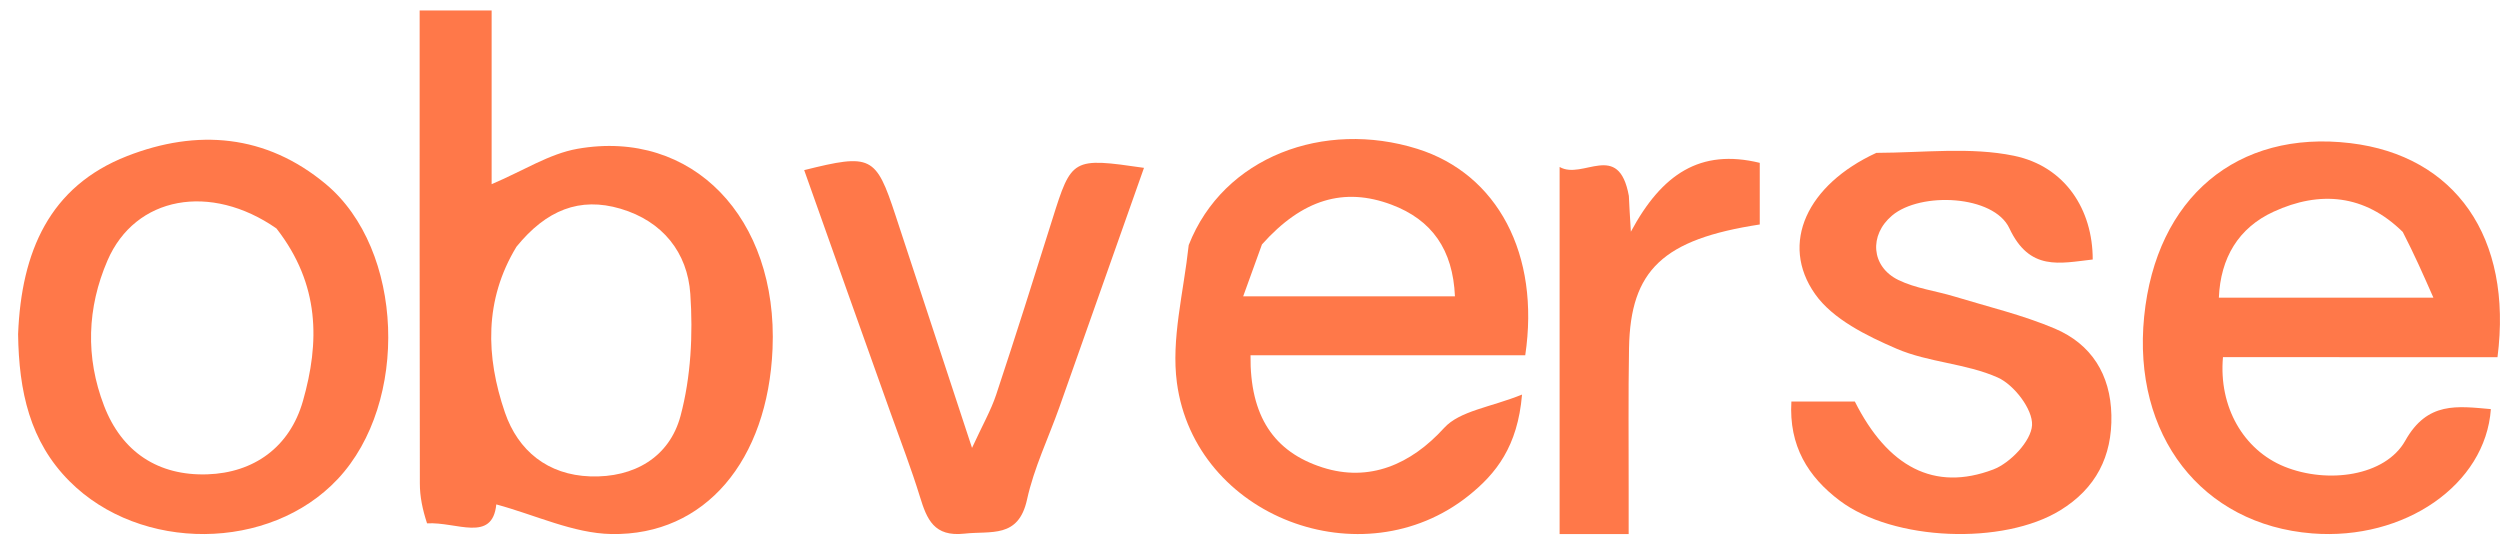 <svg width="101" height="22" viewBox="0 0 101 22" fill="none" xmlns="http://www.w3.org/2000/svg">
<path d="M0.731 13.5C0.863 10.168 1.997 7.533 5.133 6.306C7.957 5.202 10.745 5.419 13.165 7.439C16.325 10.076 16.547 16.261 13.643 19.355C10.898 22.28 5.679 22.323 2.805 19.439C1.207 17.836 0.763 15.813 0.731 13.5ZM11.169 9.23C8.509 7.379 5.465 7.92 4.341 10.527C3.52 12.433 3.446 14.425 4.204 16.394C4.924 18.267 6.397 19.229 8.379 19.163C10.243 19.102 11.705 18.075 12.239 16.199C12.913 13.836 12.935 11.498 11.169 9.23Z" fill="#FF7849"/>
<path d="M17.253 21.144C17.067 20.575 16.962 20.058 16.962 19.541C16.95 13.211 16.954 6.881 16.954 0.424C17.919 0.424 18.782 0.424 19.862 0.424C19.862 2.739 19.862 5.075 19.862 7.441C21.147 6.896 22.195 6.212 23.328 6.012C27.972 5.194 31.436 8.804 31.211 14.094C31.019 18.592 28.497 21.643 24.701 21.575C23.164 21.547 21.64 20.809 20.05 20.378C19.895 21.937 18.433 21.071 17.253 21.144ZM20.865 9.968C19.559 12.118 19.625 14.405 20.398 16.662C20.931 18.215 22.132 19.188 23.845 19.246C25.616 19.307 27.048 18.47 27.494 16.801C27.914 15.231 28 13.509 27.889 11.877C27.776 10.204 26.772 8.935 25.068 8.432C23.422 7.946 22.073 8.482 20.865 9.968Z" fill="#FF7849"/>
<path d="M35.974 16.666C34.78 13.329 33.636 10.105 32.489 6.873C35.198 6.196 35.387 6.294 36.177 8.696C37.162 11.694 38.149 14.69 39.27 18.095C39.69 17.18 40.034 16.582 40.247 15.941C41.028 13.589 41.773 11.225 42.515 8.861C43.293 6.383 43.319 6.361 46.217 6.781C45.071 10.023 43.937 13.24 42.798 16.454C42.357 17.697 41.771 18.905 41.492 20.182C41.146 21.764 40.037 21.439 38.963 21.559C37.736 21.695 37.446 20.983 37.165 20.067C36.824 18.959 36.407 17.874 35.974 16.666Z" fill="#FF7849"/>
<path d="M48.024 9.902C49.427 6.322 53.501 4.836 57.259 6.013C60.499 7.027 62.227 10.275 61.62 14.352C57.942 14.352 54.227 14.352 50.521 14.352C50.492 16.812 51.464 18.255 53.429 18.885C55.325 19.493 57.005 18.759 58.34 17.291C58.973 16.595 60.219 16.455 61.49 15.941C61.314 18.04 60.439 19.14 59.328 20.027C55.04 23.447 48.274 20.885 47.547 15.462C47.311 13.698 47.815 11.834 48.024 9.902ZM50.983 9.875C50.741 10.542 50.5 11.209 50.224 11.973C53.211 11.973 55.961 11.973 58.78 11.973C58.698 10.084 57.849 8.88 56.213 8.267C54.303 7.552 52.618 8.043 50.983 9.875Z" fill="#FF7849"/>
<path d="M65.806 7.916C65.823 8.296 65.838 8.548 65.887 9.361C67.14 7.028 68.694 5.995 71.094 6.579C71.094 7.375 71.094 8.224 71.094 9.069C67.192 9.666 65.87 10.908 65.813 14.055C65.779 15.954 65.801 17.854 65.798 19.754C65.797 20.325 65.798 20.896 65.798 21.576C64.818 21.576 63.96 21.576 63.008 21.576C63.008 16.686 63.008 11.854 63.008 6.745C63.949 7.287 65.396 5.658 65.806 7.916Z" fill="#FF7849"/>
<path d="M75.804 6.176C77.741 6.168 79.614 5.931 81.363 6.293C83.44 6.723 84.548 8.475 84.546 10.484C83.213 10.633 81.997 10.969 81.177 9.219C80.549 7.882 77.597 7.734 76.44 8.708C75.506 9.494 75.587 10.771 76.695 11.312C77.392 11.652 78.205 11.75 78.959 11.979C80.316 12.393 81.711 12.723 83.012 13.274C84.491 13.9 85.265 15.129 85.3 16.771C85.336 18.442 84.67 19.734 83.237 20.615C80.93 22.033 76.501 21.862 74.325 20.226C73.043 19.262 72.266 18.01 72.372 16.221C73.262 16.221 74.089 16.221 74.935 16.221C76.262 18.859 78.141 19.873 80.528 18.967C81.215 18.706 82.061 17.817 82.095 17.176C82.129 16.539 81.369 15.547 80.714 15.254C79.435 14.681 77.917 14.646 76.626 14.09C75.417 13.569 74.044 12.896 73.328 11.878C71.89 9.834 73.014 7.459 75.804 6.176Z" fill="#FF7849"/>
<path d="M98.787 14.43C95.686 14.429 92.739 14.429 89.808 14.429C89.629 16.442 90.642 18.181 92.287 18.85C94.031 19.558 96.367 19.24 97.173 17.803C98.068 16.209 99.278 16.411 100.631 16.528C100.416 19.585 97.138 21.843 93.415 21.55C88.947 21.198 86.142 17.58 86.624 12.787C87.107 7.985 90.376 5.236 94.956 5.783C99.185 6.288 101.521 9.578 100.899 14.43C100.268 14.43 99.605 14.43 98.787 14.43ZM97.073 9.373C95.53 7.85 93.722 7.694 91.855 8.552C90.431 9.205 89.708 10.424 89.642 12.027C92.524 12.027 95.259 12.027 98.31 12.027C97.875 11.04 97.548 10.299 97.073 9.373Z" fill="#FF7849"/>
</svg>
